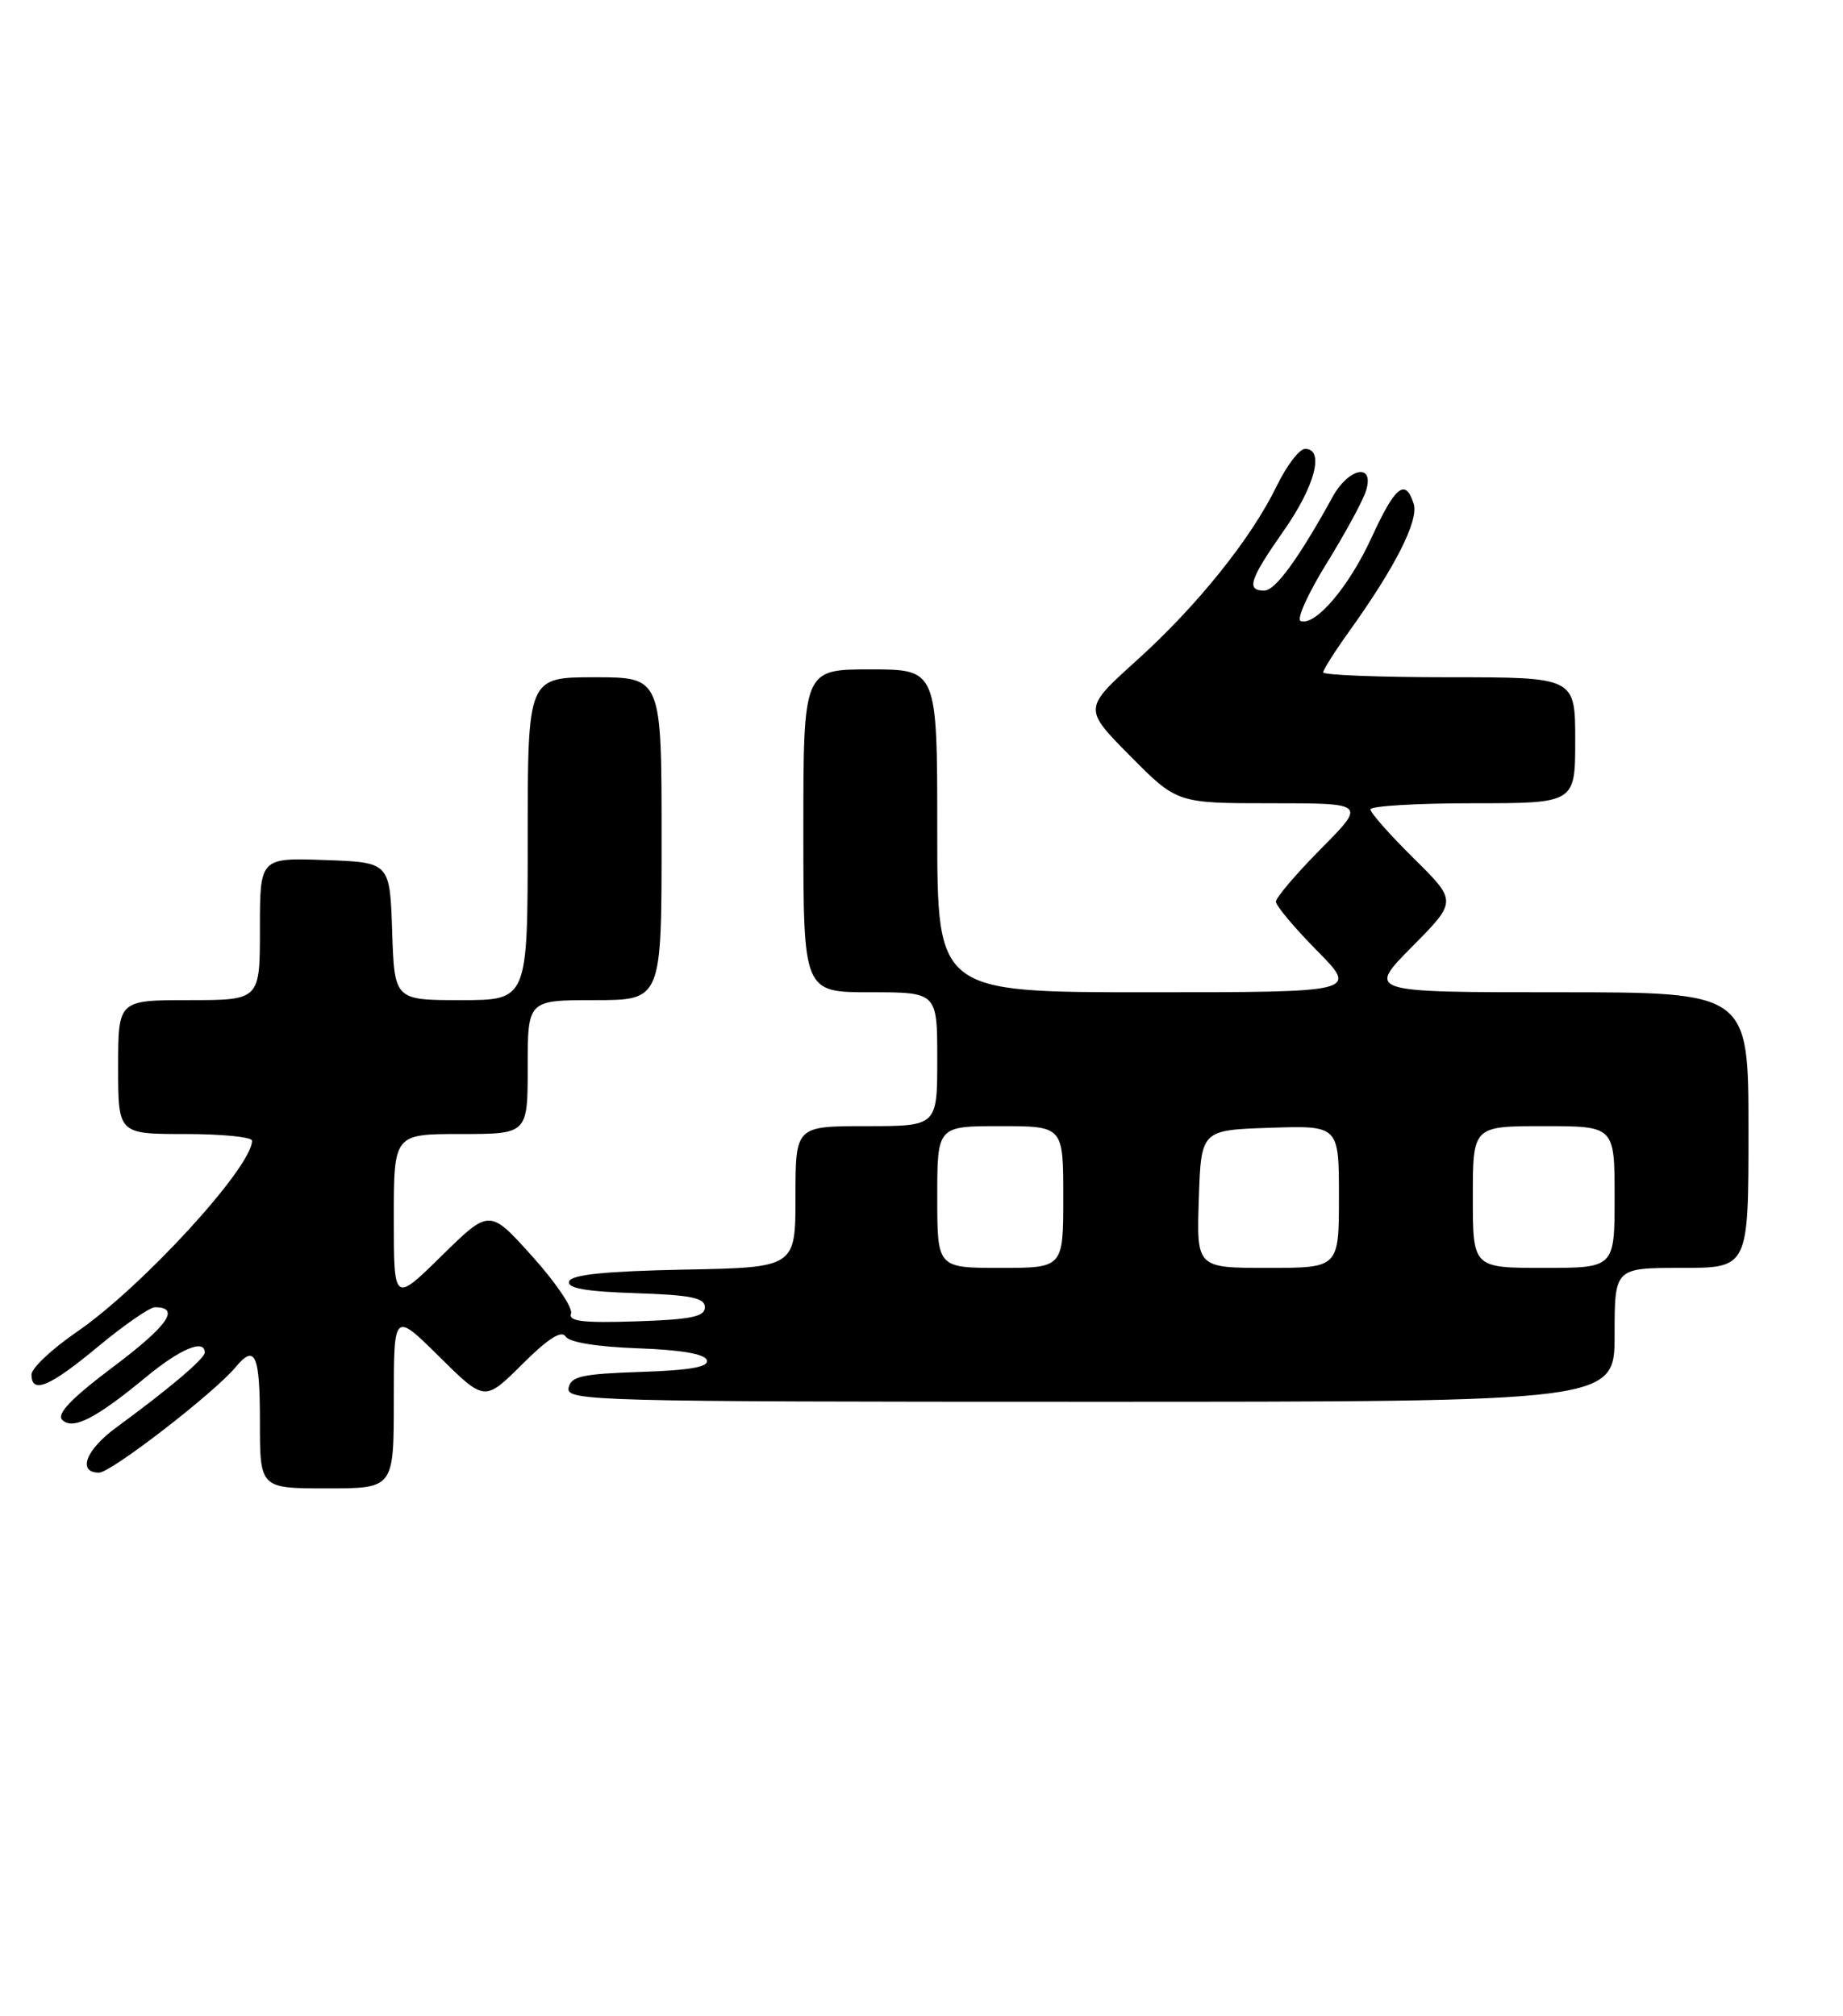 <?xml version="1.0" encoding="UTF-8" standalone="no"?>
<!DOCTYPE svg PUBLIC "-//W3C//DTD SVG 1.1//EN" "http://www.w3.org/Graphics/SVG/1.1/DTD/svg11.dtd" >
<svg xmlns="http://www.w3.org/2000/svg" xmlns:xlink="http://www.w3.org/1999/xlink" version="1.1" viewBox="0 0 234 256">
 <g >
 <path fill="currentColor"
d=" M 50.00 177.78 C 50.00 166.56 50.00 166.56 55.77 172.27 C 61.54 177.98 61.54 177.98 66.30 173.24 C 69.56 169.99 71.29 168.88 71.81 169.71 C 72.27 170.45 75.78 171.02 80.95 171.21 C 86.40 171.40 89.48 171.92 89.74 172.71 C 90.03 173.58 87.68 174.00 81.33 174.21 C 73.87 174.46 72.47 174.77 72.19 176.25 C 71.87 177.90 75.56 178.00 138.43 178.00 C 205.00 178.00 205.00 178.00 205.00 169.50 C 205.00 161.00 205.00 161.00 213.50 161.00 C 222.00 161.00 222.00 161.00 222.00 143.50 C 222.00 126.00 222.00 126.00 197.78 126.00 C 173.56 126.00 173.56 126.00 179.28 120.22 C 185.01 114.44 185.01 114.44 179.50 109.00 C 176.48 106.01 174.00 103.22 174.00 102.78 C 174.00 102.35 179.85 102.00 187.00 102.00 C 200.00 102.00 200.00 102.00 200.00 94.00 C 200.00 86.00 200.00 86.00 184.00 86.00 C 175.20 86.00 168.00 85.72 168.00 85.38 C 168.00 85.05 169.50 82.68 171.33 80.13 C 177.17 71.99 180.16 66.07 179.49 63.97 C 178.44 60.68 177.15 61.71 174.15 68.25 C 171.27 74.52 167.02 79.52 165.14 78.86 C 164.58 78.66 166.08 75.35 168.46 71.50 C 170.84 67.65 173.10 63.49 173.46 62.25 C 174.51 58.75 171.24 59.39 169.20 63.09 C 164.88 70.94 161.92 75.00 160.52 75.00 C 158.19 75.00 158.65 73.59 163.00 67.38 C 166.97 61.71 168.20 57.00 165.70 57.00 C 164.98 57.00 163.38 59.10 162.13 61.66 C 158.86 68.39 152.02 76.92 144.28 83.90 C 137.55 89.98 137.55 89.98 143.49 95.99 C 149.44 102.00 149.44 102.00 161.44 102.00 C 173.44 102.00 173.44 102.00 167.72 107.78 C 164.57 110.96 162.00 113.98 162.00 114.50 C 162.00 115.01 164.35 117.81 167.22 120.72 C 172.43 126.00 172.43 126.00 145.72 126.00 C 119.00 126.00 119.00 126.00 119.00 105.50 C 119.00 85.00 119.00 85.00 110.50 85.00 C 102.00 85.00 102.00 85.00 102.00 105.50 C 102.00 126.00 102.00 126.00 110.50 126.00 C 119.00 126.00 119.00 126.00 119.00 134.50 C 119.00 143.00 119.00 143.00 110.00 143.00 C 101.00 143.00 101.00 143.00 101.00 151.97 C 101.00 160.95 101.00 160.95 86.83 161.22 C 76.85 161.42 72.55 161.86 72.26 162.71 C 71.97 163.58 74.33 164.00 80.68 164.21 C 87.72 164.44 89.50 164.80 89.50 166.00 C 89.50 167.20 87.73 167.56 80.77 167.79 C 73.98 168.01 72.14 167.79 72.50 166.79 C 72.75 166.08 70.53 162.80 67.55 159.50 C 62.15 153.50 62.15 153.50 56.07 159.47 C 50.00 165.44 50.00 165.44 50.00 154.72 C 50.00 144.00 50.00 144.00 58.50 144.00 C 67.00 144.00 67.00 144.00 67.00 135.50 C 67.00 127.00 67.00 127.00 75.50 127.00 C 84.00 127.00 84.00 127.00 84.00 106.50 C 84.00 86.00 84.00 86.00 75.50 86.00 C 67.00 86.00 67.00 86.00 67.00 106.50 C 67.00 127.00 67.00 127.00 58.54 127.00 C 50.08 127.00 50.08 127.00 49.79 118.25 C 49.50 109.50 49.50 109.50 41.25 109.21 C 33.00 108.92 33.00 108.92 33.00 117.96 C 33.00 127.00 33.00 127.00 24.00 127.00 C 15.00 127.00 15.00 127.00 15.00 135.50 C 15.00 144.00 15.00 144.00 23.50 144.00 C 28.18 144.00 32.00 144.38 32.00 144.85 C 32.00 148.21 18.04 163.44 9.75 169.13 C 6.59 171.30 4.00 173.73 4.00 174.54 C 4.00 177.08 6.31 176.10 12.48 170.97 C 15.77 168.24 19.01 166.00 19.67 166.00 C 22.95 166.00 21.32 168.34 14.42 173.53 C 9.07 177.55 7.15 179.55 7.90 180.30 C 9.23 181.63 12.15 180.15 18.53 174.87 C 22.88 171.28 26.00 169.97 26.00 171.75 C 26.00 172.52 21.43 176.38 14.77 181.26 C 10.89 184.09 9.78 187.00 12.58 187.00 C 14.10 187.00 27.18 176.89 29.91 173.61 C 32.39 170.62 33.00 171.97 33.00 180.50 C 33.00 189.00 33.00 189.00 41.50 189.00 C 50.00 189.00 50.00 189.00 50.00 177.78 Z  M 119.00 152.00 C 119.00 143.00 119.00 143.00 127.00 143.00 C 135.00 143.00 135.00 143.00 135.00 152.00 C 135.00 161.00 135.00 161.00 127.00 161.00 C 119.00 161.00 119.00 161.00 119.00 152.00 Z  M 152.21 152.25 C 152.50 143.50 152.50 143.50 161.25 143.21 C 170.00 142.92 170.00 142.92 170.00 151.96 C 170.00 161.00 170.00 161.00 160.96 161.00 C 151.92 161.00 151.92 161.00 152.21 152.25 Z  M 187.00 152.00 C 187.00 143.00 187.00 143.00 196.00 143.00 C 205.00 143.00 205.00 143.00 205.00 152.00 C 205.00 161.00 205.00 161.00 196.00 161.00 C 187.00 161.00 187.00 161.00 187.00 152.00 Z "/>
</g>
</svg>